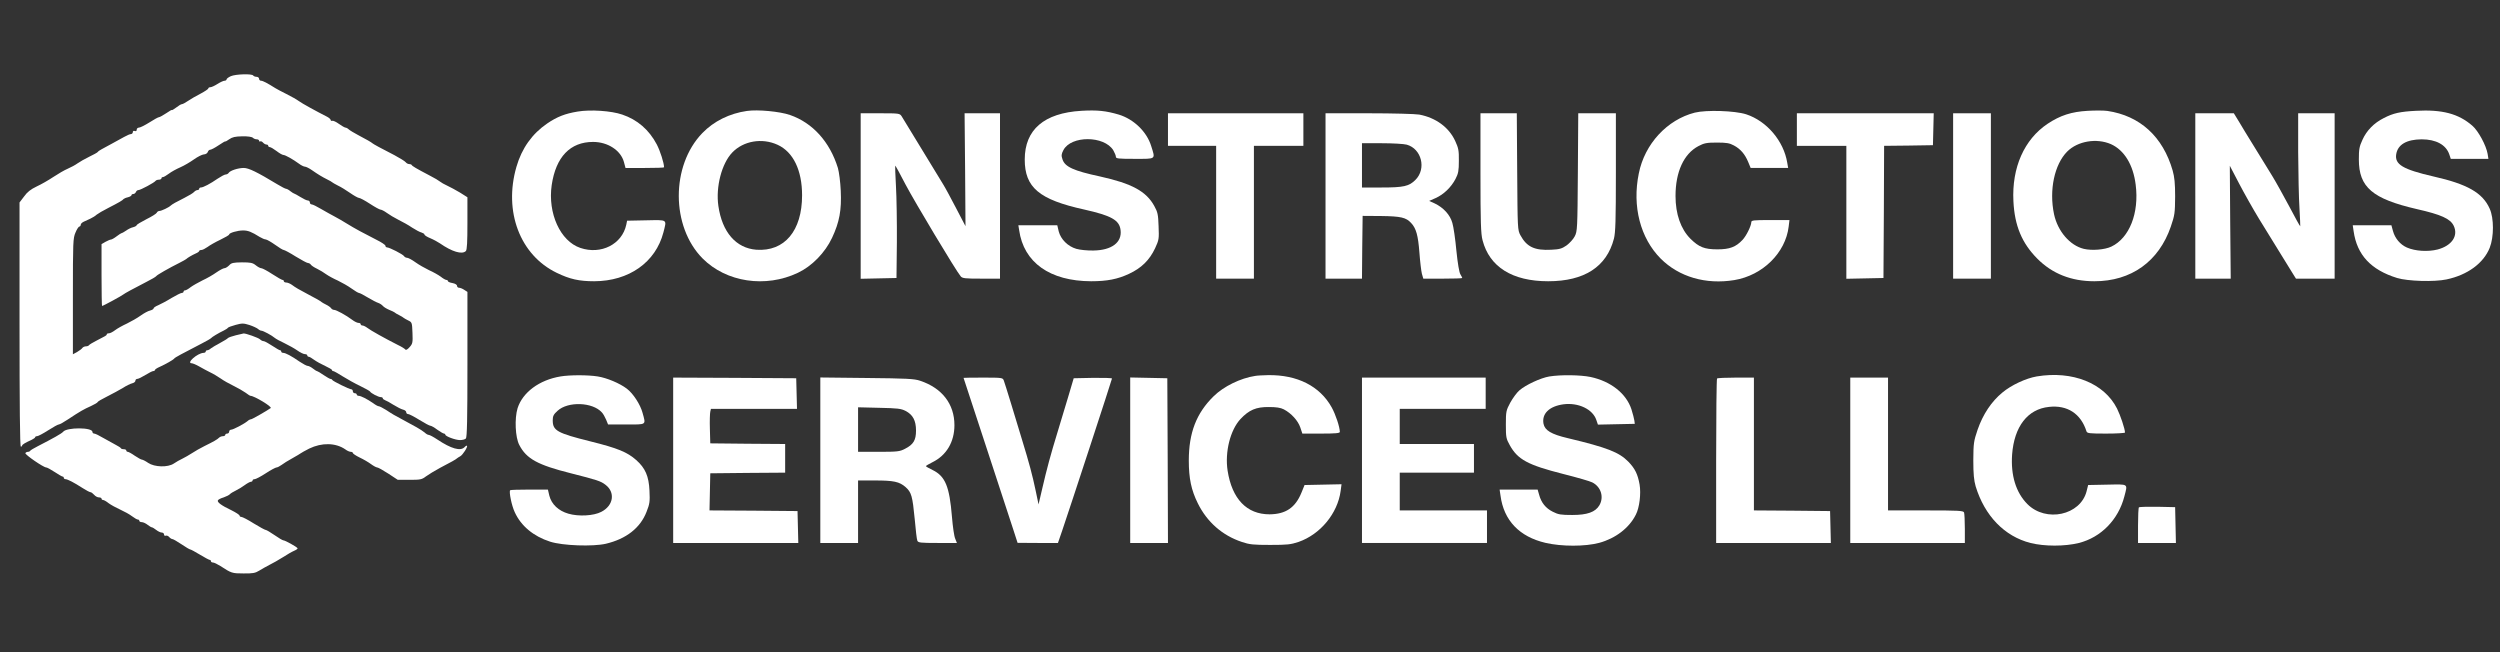 <svg version="1.0" xmlns="http://www.w3.org/2000/svg"
 width="1920pt" height="501pt" viewBox="0 0 1920 501"
 preserveAspectRatio="xMidYMid meet">

<rect x="0" y="0" width="1920" height="501" fill="#333333" stroke="none"/>

<g transform="translate(0,501) scale(0.1,-0.1)"
fill="#ffffff" stroke="none">
<path d="M1773 4425 c-18 -8 -33 -19 -33 -25 0 -5 -7 -10 -15 -10 -9 0 -33
-11 -55 -25 -22 -14 -46 -25 -55 -25 -8 0 -15 -4 -15 -9 0 -5 -27 -23 -59 -40
-33 -17 -77 -42 -97 -56 -20 -14 -41 -25 -47 -25 -6 0 -25 -11 -44 -26 -18
-14 -33 -22 -33 -19 0 3 -20 -8 -44 -25 -25 -16 -49 -30 -55 -30 -6 0 -39 -18
-73 -40 -35 -22 -71 -40 -80 -40 -10 0 -18 -7 -18 -16 0 -10 -6 -14 -15 -10
-9 3 -15 0 -15 -9 0 -8 -7 -15 -15 -15 -8 0 -31 -10 -52 -22 -21 -12 -63 -35
-93 -51 -30 -17 -66 -36 -79 -43 -13 -7 -27 -16 -30 -21 -3 -5 -33 -21 -66
-37 -33 -16 -73 -39 -90 -51 -16 -12 -50 -30 -75 -41 -24 -10 -74 -39 -110
-63 -36 -24 -93 -57 -128 -73 -46 -22 -73 -43 -97 -77 l-35 -46 0 -937 c0
-619 3 -938 10 -938 6 0 10 3 10 8 0 7 22 21 73 44 15 7 27 16 27 20 0 4 7 8
15 8 8 0 46 20 85 45 39 25 75 45 82 45 6 0 37 17 67 37 98 65 125 80 179 104
28 13 52 27 52 31 0 4 33 23 73 43 39 20 94 49 120 65 26 17 59 33 72 36 14 3
25 12 25 20 0 8 7 14 15 14 8 0 36 14 62 30 26 16 53 30 60 30 7 0 13 4 13 8
0 5 17 16 38 25 44 20 103 53 111 64 6 8 56 35 211 115 36 18 68 37 71 41 6 8
57 39 99 59 14 7 28 16 31 21 3 4 30 14 60 22 48 13 59 13 104 -1 28 -9 57
-23 66 -30 8 -8 21 -14 27 -14 13 0 80 -36 102 -55 8 -7 42 -26 75 -41 33 -16
78 -41 99 -56 21 -15 47 -28 58 -28 10 0 18 -4 18 -10 0 -5 5 -10 11 -10 6 0
25 -11 42 -24 18 -13 56 -34 85 -47 28 -13 52 -27 52 -31 0 -5 4 -8 9 -8 5 0
38 -18 72 -40 35 -22 96 -56 136 -75 39 -19 73 -38 75 -42 5 -12 64 -43 82
-43 9 0 16 -4 16 -9 0 -5 8 -11 18 -15 9 -3 39 -19 65 -36 26 -16 59 -33 72
-36 14 -3 25 -12 25 -20 0 -8 6 -14 14 -14 8 0 47 -20 87 -45 40 -25 78 -45
85 -45 6 0 30 -13 52 -30 23 -16 46 -30 52 -30 5 0 10 -3 10 -8 0 -13 78 -42
113 -42 18 0 38 5 45 12 9 9 12 149 12 569 l0 557 -25 16 c-13 9 -31 16 -40
16 -8 0 -15 7 -15 15 0 8 -14 17 -35 21 -19 3 -35 10 -35 15 0 5 -5 9 -12 9
-6 0 -26 11 -43 25 -18 13 -58 36 -90 50 -31 15 -79 42 -105 61 -26 19 -55 34
-63 34 -9 0 -20 6 -24 13 -9 14 -112 67 -131 67 -6 0 -12 6 -12 13 0 6 -31 27
-68 45 -95 48 -169 88 -227 124 -27 17 -70 42 -95 55 -25 13 -71 39 -104 58
-32 19 -64 35 -72 35 -8 0 -14 7 -14 15 0 8 -7 15 -15 15 -9 0 -34 12 -58 27
-23 14 -44 26 -47 26 -3 0 -16 8 -29 18 -13 11 -28 19 -34 19 -5 0 -35 15 -66
34 -159 96 -221 126 -259 126 -43 0 -104 -20 -115 -37 -4 -7 -15 -13 -23 -13
-9 0 -36 -15 -62 -32 -56 -39 -111 -68 -129 -68 -7 0 -13 -4 -13 -10 0 -5 -6
-10 -14 -10 -7 0 -19 -7 -26 -15 -7 -8 -40 -28 -74 -45 -59 -29 -96 -50 -106
-60 -13 -13 -70 -40 -84 -40 -9 0 -19 -6 -22 -14 -3 -7 -39 -30 -80 -50 -41
-21 -74 -41 -74 -45 0 -5 -12 -12 -27 -16 -15 -3 -39 -15 -54 -26 -15 -10 -30
-19 -34 -19 -3 0 -21 -11 -39 -25 -18 -14 -38 -25 -44 -25 -6 0 -24 -8 -41
-17 l-31 -18 0 -237 c0 -131 2 -238 4 -238 8 0 157 81 166 90 6 6 72 42 175
95 38 19 72 39 75 44 5 9 98 62 180 103 25 13 47 25 50 28 10 10 46 31 73 43
15 6 27 15 27 19 0 4 7 8 17 8 9 0 30 11 47 23 17 13 61 38 99 56 37 18 67 35
67 40 0 12 64 31 107 31 38 0 64 -10 128 -50 17 -10 37 -19 46 -19 9 -1 41
-19 72 -41 30 -22 60 -40 66 -40 6 0 48 -22 92 -50 44 -27 87 -50 94 -50 8 0
18 -6 22 -12 4 -7 26 -22 48 -32 22 -11 54 -30 71 -43 17 -12 57 -34 89 -48
31 -15 79 -42 105 -61 26 -19 52 -34 57 -34 6 0 37 -16 68 -35 32 -19 68 -38
79 -41 12 -4 28 -14 36 -23 8 -10 31 -23 50 -31 19 -8 37 -16 40 -19 3 -4 19
-13 35 -21 17 -8 32 -18 35 -21 3 -3 19 -12 35 -20 29 -14 30 -16 33 -96 3
-74 1 -83 -22 -109 -17 -19 -28 -25 -33 -18 -5 6 -30 22 -58 35 -97 49 -210
112 -234 131 -13 10 -30 18 -37 18 -8 0 -14 5 -14 10 0 6 -7 10 -17 10 -9 0
-30 10 -47 23 -48 36 -123 77 -140 77 -8 0 -19 6 -23 13 -4 6 -21 19 -38 27
-16 8 -32 17 -35 20 -7 7 -45 29 -105 60 -66 35 -95 51 -124 73 -13 9 -32 17
-42 17 -11 0 -19 5 -19 10 0 6 -4 10 -10 10 -5 0 -41 20 -79 45 -38 25 -76 45
-84 45 -8 0 -27 10 -43 23 -24 19 -40 22 -106 22 -67 -1 -81 -4 -98 -23 -12
-12 -28 -22 -37 -22 -8 0 -36 -15 -62 -33 -25 -18 -72 -45 -105 -60 -32 -16
-73 -39 -91 -52 -17 -14 -37 -25 -43 -25 -7 0 -12 -4 -12 -10 0 -5 -6 -10 -14
-10 -8 0 -43 -18 -79 -39 -35 -22 -81 -46 -101 -55 -20 -8 -36 -19 -36 -24 0
-6 -12 -13 -27 -17 -15 -3 -48 -21 -73 -39 -25 -18 -72 -45 -105 -61 -33 -15
-74 -38 -91 -51 -17 -13 -38 -24 -47 -24 -10 0 -17 -3 -17 -8 0 -8 -6 -11 -84
-51 -25 -13 -49 -27 -52 -32 -3 -5 -14 -9 -24 -9 -10 0 -23 -6 -27 -12 -4 -7
-23 -21 -40 -31 l-33 -18 0 445 c0 419 1 447 20 490 10 25 24 46 30 46 5 0 10
6 10 13 0 8 10 18 23 24 12 6 36 17 52 24 17 8 38 21 47 30 10 8 50 32 90 52
80 41 110 58 118 69 3 3 18 10 33 13 15 4 27 11 27 16 0 5 6 9 14 9 8 0 16 7
20 15 3 8 11 15 19 15 16 0 124 58 132 71 4 5 15 9 26 9 10 0 19 5 19 10 0 6
5 10 12 10 6 0 26 12 45 26 18 14 58 36 88 49 30 13 77 41 105 61 28 20 62 37
75 38 14 0 28 9 31 19 3 9 11 17 19 17 7 0 36 15 64 34 28 19 51 32 51 30 0
-3 14 4 30 16 24 17 46 22 100 23 43 1 75 -4 82 -11 7 -7 20 -12 30 -12 10 0
18 -5 18 -11 0 -5 4 -8 9 -5 5 3 14 -1 21 -9 7 -8 19 -15 26 -15 8 0 14 -4 14
-10 0 -5 6 -10 13 -10 6 0 30 -14 51 -30 22 -17 45 -30 52 -30 15 0 75 -34
120 -67 17 -13 38 -23 46 -23 8 0 33 -12 54 -27 46 -32 77 -51 119 -72 17 -8
32 -17 35 -20 3 -3 23 -15 45 -26 22 -10 64 -36 94 -57 30 -21 61 -38 68 -38
8 0 46 -20 84 -45 38 -25 75 -45 82 -45 7 0 29 -11 48 -25 19 -14 59 -38 89
-53 30 -15 78 -41 105 -60 28 -18 60 -35 73 -38 12 -4 22 -10 22 -15 0 -6 21
-19 46 -29 26 -11 58 -29 73 -39 92 -64 170 -88 199 -59 9 9 12 70 12 213 l0
200 -57 36 c-32 19 -76 43 -98 53 -22 10 -47 24 -55 31 -8 7 -44 29 -80 47
-105 55 -135 73 -138 81 -2 4 -11 7 -19 7 -9 0 -21 6 -27 14 -6 8 -45 32 -86
54 -102 52 -164 86 -170 92 -7 7 -47 30 -110 63 -30 16 -62 35 -71 43 -8 8
-20 14 -26 14 -5 0 -28 13 -49 28 -22 16 -45 27 -52 24 -6 -2 -12 1 -12 6 0 6
-12 17 -27 25 -94 48 -192 102 -218 121 -16 12 -59 36 -95 54 -36 18 -74 38
-85 45 -62 39 -96 57 -110 57 -8 0 -15 7 -15 15 0 8 -9 15 -19 15 -11 0 -23 5
-26 10 -9 15 -135 11 -172 -5z"/>
<path d="M4435 4153 c-96 -16 -157 -40 -232 -91 -116 -79 -196 -191 -237 -334
-99 -343 28 -677 309 -813 101 -49 172 -65 289 -65 266 1 471 145 531 375 26
103 36 96 -132 93 l-147 -3 -6 -30 c-32 -151 -194 -233 -353 -179 -154 52
-251 266 -220 482 32 217 142 332 318 332 113 0 213 -65 237 -155 l12 -45 148
0 c81 0 148 2 148 5 0 32 -29 124 -56 176 -59 112 -149 190 -265 229 -84 29
-245 40 -344 23z"/>
<path d="M5737 4158 c-134 -19 -255 -79 -343 -170 -242 -250 -241 -718 2 -963
182 -183 484 -228 732 -110 108 51 209 155 262 268 57 121 74 214 67 362 -3
67 -13 144 -22 175 -62 201 -194 347 -368 407 -78 27 -248 43 -330 31z m235
-260 c120 -55 188 -195 188 -388 0 -273 -135 -433 -351 -418 -156 12 -263 134
-292 337 -21 146 26 325 106 409 86 90 229 115 349 60z"/>
<path d="M8305 4159 c-287 -17 -435 -145 -435 -374 0 -215 111 -308 456 -384
209 -47 271 -81 280 -158 12 -95 -68 -155 -209 -157 -45 -1 -104 5 -131 13
-65 19 -119 73 -135 134 l-11 47 -150 0 -149 0 6 -37 c35 -249 236 -392 553
-393 122 0 204 16 291 57 95 44 157 105 200 196 30 65 31 72 27 170 -3 90 -7
108 -33 155 -62 113 -173 173 -418 227 -201 43 -269 74 -287 131 -10 29 -9 40
7 71 59 113 313 112 383 -1 11 -19 20 -41 20 -50 0 -14 18 -16 145 -16 167 0
159 -6 126 99 -34 110 -134 206 -249 241 -99 29 -164 36 -287 29z"/>
<path d="M16035 4159 c-126 -7 -212 -35 -310 -100 -179 -120 -275 -336 -262
-594 9 -188 65 -322 183 -441 115 -116 261 -174 439 -174 283 0 495 152 587
420 30 88 32 104 33 230 0 103 -5 150 -19 200 -75 261 -251 421 -501 458 -27
4 -95 4 -150 1z m177 -256 c102 -46 171 -158 190 -311 28 -218 -48 -410 -187
-476 -50 -24 -150 -32 -212 -17 -106 26 -200 135 -228 266 -39 185 3 382 101
481 81 81 226 105 336 57z"/>
<path d="M18555 4159 c-121 -6 -175 -18 -248 -56 -74 -37 -131 -95 -163 -166
-25 -54 -28 -74 -28 -152 0 -213 104 -302 446 -381 186 -42 256 -74 282 -127
38 -78 -14 -154 -123 -183 -75 -19 -172 -13 -236 15 -52 23 -92 71 -107 127
l-12 44 -149 0 -148 0 7 -47 c26 -181 133 -296 334 -358 82 -25 286 -31 379
-11 162 34 285 125 332 243 33 84 33 227 0 300 -54 122 -171 189 -433 248
-234 54 -298 92 -285 171 12 74 80 113 195 114 111 0 188 -42 213 -117 l11
-33 144 0 145 0 -6 38 c-11 65 -72 178 -118 217 -106 92 -231 125 -432 114z"/>
<path d="M13016 4145 c-212 -54 -385 -240 -430 -467 -52 -253 12 -497 168
-654 141 -141 347 -201 566 -165 217 36 393 209 417 411 l6 50 -147 0 c-132 0
-146 -2 -146 -17 -1 -29 -39 -106 -68 -136 -51 -54 -98 -72 -192 -72 -100 0
-142 17 -207 81 -75 75 -115 190 -115 329 0 186 64 324 176 383 44 23 63 27
141 27 74 0 98 -4 131 -22 51 -27 85 -67 110 -127 l19 -46 144 0 144 0 -7 40
c-27 167 -157 320 -315 372 -87 28 -306 35 -395 13z"/>
<path d="M6610 3505 l0 -636 138 3 137 3 3 275 c1 151 -2 345 -7 430 -5 85 -7
156 -6 158 2 2 37 -63 79 -144 70 -133 388 -664 424 -706 13 -16 34 -18 159
-18 l143 0 0 635 0 635 -136 0 -136 0 4 -434 3 -433 -71 136 c-39 75 -84 159
-101 186 -26 43 -281 460 -319 523 -14 21 -20 22 -164 22 l-150 0 0 -635z"/>
<path d="M8970 4015 l0 -125 185 0 185 0 0 -510 0 -510 145 0 145 0 0 510 0
510 190 0 190 0 0 125 0 125 -520 0 -520 0 0 -125z"/>
<path d="M10180 3505 l0 -635 140 0 140 0 2 241 3 241 142 -1 c152 -2 191 -11
230 -53 39 -41 54 -96 64 -227 5 -69 14 -143 19 -163 l11 -38 149 0 c83 0 150
2 150 5 0 3 -7 16 -14 28 -9 13 -21 84 -31 182 -8 88 -22 184 -31 213 -17 62
-68 117 -134 149 l-44 20 50 22 c62 28 118 82 152 146 22 42 26 64 26 140 1
79 -3 98 -28 152 -48 105 -149 179 -276 203 -29 5 -203 10 -386 10 l-334 0 0
-635z m624 394 c114 -32 152 -185 67 -270 -49 -50 -91 -59 -263 -59 l-148 0 0
170 0 170 153 0 c83 0 170 -5 191 -11z"/>
<path d="M11370 3682 c0 -381 3 -468 16 -517 53 -205 229 -315 504 -315 278 0
449 111 505 327 12 47 15 141 15 510 l0 453 -145 0 -144 0 -3 -452 c-3 -437
-4 -454 -24 -493 -11 -22 -40 -53 -63 -70 -36 -25 -54 -30 -117 -33 -128 -7
-189 22 -237 111 -22 41 -22 48 -25 490 l-3 447 -140 0 -139 0 0 -458z"/>
<path d="M13800 4015 l0 -125 190 0 190 0 0 -510 0 -511 143 3 142 3 3 507 2
508 188 2 187 3 3 123 3 122 -526 0 -525 0 0 -125z"/>
<path d="M15000 3505 l0 -635 145 0 145 0 0 635 0 635 -145 0 -145 0 0 -635z"/>
<path d="M16860 3505 l0 -635 136 0 136 0 -4 434 -3 433 71 -136 c39 -75 108
-197 153 -271 46 -74 114 -184 151 -245 37 -60 82 -134 100 -162 l33 -53 148
0 149 0 0 635 0 635 -140 0 -140 0 0 -297 c1 -164 5 -359 10 -433 4 -74 7
-136 6 -138 -2 -1 -39 66 -83 150 -45 84 -104 191 -133 238 -29 47 -65 105
-80 130 -15 25 -51 83 -80 130 -29 47 -71 115 -93 153 l-41 67 -148 0 -148 0
0 -635z"/>
<path d="M1811 2435 c-29 -7 -56 -17 -60 -21 -3 -5 -31 -22 -61 -38 -30 -16
-62 -35 -71 -42 -8 -8 -21 -14 -27 -14 -7 0 -12 -4 -12 -10 0 -5 -8 -10 -17
-10 -47 -2 -136 -80 -90 -80 7 0 34 -11 58 -25 24 -14 62 -34 84 -45 22 -10
58 -32 80 -47 22 -16 67 -41 100 -57 33 -16 74 -40 91 -52 17 -13 34 -24 38
-24 28 0 168 -84 155 -94 -36 -25 -143 -86 -151 -86 -6 0 -19 -6 -27 -14 -25
-21 -110 -66 -126 -66 -8 0 -15 -7 -15 -15 0 -8 -7 -15 -15 -15 -8 0 -15 -4
-15 -10 0 -5 -8 -10 -18 -10 -10 0 -23 -5 -29 -11 -14 -14 -40 -29 -113 -65
-30 -15 -73 -39 -95 -54 -22 -14 -56 -34 -75 -43 -19 -9 -48 -25 -65 -37 -46
-31 -148 -28 -197 5 -20 14 -42 25 -48 25 -6 0 -31 14 -55 30 -24 17 -48 30
-54 30 -6 0 -11 5 -11 10 0 6 -9 10 -19 10 -11 0 -21 3 -23 8 -1 4 -19 15 -38
25 -19 10 -61 33 -94 52 -32 19 -64 35 -72 35 -8 0 -14 6 -14 13 0 36 -198 36
-225 1 -10 -13 -80 -52 -195 -111 -30 -15 -56 -31 -58 -35 -2 -4 -10 -8 -17
-8 -8 0 -17 -4 -20 -10 -6 -10 139 -110 160 -110 7 0 36 -16 65 -35 29 -19 56
-35 61 -35 5 0 9 -4 9 -10 0 -5 6 -10 13 -10 16 0 66 -26 131 -68 28 -18 55
-32 61 -32 6 0 18 -9 28 -20 9 -11 26 -20 37 -20 11 0 20 -4 20 -10 0 -5 5
-10 12 -10 6 0 26 -11 43 -25 18 -13 58 -35 89 -49 31 -14 71 -36 89 -50 19
-14 39 -26 45 -26 7 0 12 -4 12 -10 0 -5 8 -10 19 -10 10 0 30 -9 44 -20 14
-11 29 -20 34 -20 4 0 19 -9 33 -20 14 -11 33 -20 43 -20 9 0 17 -7 17 -15 0
-8 6 -12 13 -9 8 3 20 -2 27 -11 7 -8 18 -15 24 -15 6 0 37 -18 70 -40 32 -22
63 -40 68 -40 4 0 38 -18 74 -40 36 -22 70 -40 75 -40 5 0 9 -4 9 -10 0 -5 7
-10 15 -10 9 0 34 -12 58 -27 84 -55 90 -57 177 -57 71 -1 91 3 120 21 19 12
55 32 80 45 25 12 70 38 102 58 31 20 70 43 87 50 17 7 29 16 26 20 -7 11 -95
60 -108 60 -6 0 -37 18 -68 40 -32 22 -62 40 -68 40 -6 0 -48 23 -92 50 -44
28 -87 50 -95 50 -8 0 -14 5 -14 10 0 6 -28 24 -62 41 -78 37 -113 63 -104 77
3 6 23 16 44 22 20 7 42 18 47 24 6 7 26 19 45 28 19 9 50 28 69 42 19 14 41
26 48 26 7 0 13 5 13 10 0 6 7 10 16 10 8 0 47 20 85 45 38 25 76 45 83 45 7
0 24 9 38 19 14 11 51 34 84 52 32 18 61 35 64 38 3 3 32 19 65 36 97 47 203
45 277 -6 14 -11 33 -19 42 -19 9 0 16 -4 16 -9 0 -5 24 -21 53 -35 28 -13 67
-36 86 -50 19 -14 41 -26 48 -26 7 0 45 -21 85 -47 l73 -48 91 0 c82 0 94 2
125 26 19 14 68 44 109 66 83 43 122 65 130 73 3 3 14 10 25 16 20 11 59 73
52 81 -3 2 -12 -3 -20 -12 -31 -31 -102 -11 -207 59 -30 20 -60 36 -67 36 -7
0 -21 8 -31 18 -11 9 -39 28 -63 41 -38 20 -104 56 -174 95 -11 6 -39 24 -62
39 -24 15 -48 27 -54 27 -6 0 -25 10 -42 23 -46 32 -95 57 -112 57 -8 0 -15 5
-15 10 0 6 -7 10 -15 10 -8 0 -15 7 -15 15 0 8 -5 15 -11 15 -16 0 -143 63
-147 72 -2 5 -8 8 -14 8 -5 0 -29 14 -53 30 -24 17 -47 30 -50 30 -4 0 -18 9
-32 20 -14 11 -32 20 -40 20 -8 0 -35 15 -61 32 -62 43 -108 68 -127 68 -8 0
-15 5 -15 10 0 6 -4 10 -9 10 -5 0 -32 16 -61 35 -29 19 -58 35 -65 35 -8 0
-20 6 -28 14 -12 12 -111 47 -126 45 -3 0 -30 -7 -60 -14z"/>
<path d="M4305 2119 c-163 -27 -291 -122 -330 -244 -24 -79 -18 -223 13 -282
55 -107 142 -154 397 -218 201 -51 229 -60 265 -88 77 -58 62 -160 -32 -208
-59 -31 -175 -37 -253 -14 -76 22 -129 72 -146 138 l-11 47 -143 0 c-78 0
-144 -2 -147 -5 -10 -11 11 -117 35 -168 48 -106 144 -186 272 -227 96 -31
328 -39 428 -16 156 37 264 121 312 244 25 63 27 79 23 164 -5 111 -32 173
-102 235 -69 61 -142 91 -351 143 -257 64 -290 83 -290 162 0 33 7 46 37 73
80 74 269 67 340 -12 10 -10 24 -35 33 -56 l15 -37 140 0 c159 0 151 -6 125
89 -17 64 -72 149 -121 186 -54 41 -153 83 -224 94 -75 12 -213 12 -285 0z"/>
<path d="M9640 2123 c-113 -17 -243 -81 -319 -156 -133 -130 -191 -281 -191
-494 0 -137 19 -227 69 -328 71 -144 188 -247 338 -297 59 -20 88 -23 218 -23
131 0 158 3 218 23 167 58 300 219 323 391 l7 52 -142 -3 -142 -3 -24 -59
c-47 -115 -121 -165 -245 -166 -175 0 -288 118 -322 335 -22 143 20 312 99
397 66 70 120 93 218 92 57 0 90 -5 115 -18 57 -30 108 -86 126 -138 l16 -48
144 0 c109 0 144 3 144 13 -1 39 -32 133 -63 189 -91 163 -264 250 -487 247
-41 -1 -86 -3 -100 -6z"/>
<path d="M11900 2119 c-67 -11 -183 -65 -231 -107 -20 -17 -51 -60 -70 -94
-32 -60 -34 -68 -34 -168 0 -98 2 -109 30 -159 61 -110 138 -152 410 -221 107
-27 208 -56 224 -65 67 -34 91 -113 54 -176 -31 -52 -93 -74 -208 -74 -87 0
-107 3 -150 25 -54 27 -89 70 -105 132 l-11 38 -146 0 -146 0 7 -47 c25 -190
145 -315 345 -362 124 -29 305 -29 413 0 125 34 230 114 281 216 28 53 41 162
29 232 -14 79 -35 122 -86 175 -72 73 -160 108 -465 181 -128 30 -177 60 -187
111 -14 77 44 134 153 149 115 15 226 -38 253 -121 l12 -35 141 3 142 3 -3 25
c-2 14 -12 53 -23 88 -40 120 -158 214 -314 247 -77 16 -228 18 -315 4z"/>
<path d="M15642 2119 c-82 -14 -195 -66 -264 -124 -84 -69 -149 -167 -190
-285 -30 -89 -32 -103 -33 -235 0 -107 5 -154 18 -200 69 -226 221 -384 421
-435 107 -27 264 -27 372 0 170 43 303 179 349 357 26 101 36 94 -131 91
l-147 -3 -12 -48 c-47 -184 -312 -242 -455 -98 -88 89 -128 220 -117 380 16
215 119 349 283 366 141 16 245 -52 288 -187 5 -16 21 -18 151 -18 80 0 145 4
145 8 0 27 -35 132 -61 184 -98 195 -342 293 -617 247z"/>
<path d="M5170 1475 l0 -635 480 0 481 0 -3 123 -3 122 -338 3 -338 2 3 143 3
142 288 3 287 2 0 110 0 110 -287 2 -288 3 -3 110 c-2 61 0 120 3 133 l5 22
331 0 330 0 -3 118 -3 117 -472 3 -473 2 0 -635z"/>
<path d="M6300 1476 l0 -636 145 0 145 0 0 240 0 240 128 0 c146 0 189 -9 237
-51 45 -40 53 -69 70 -245 7 -82 16 -157 20 -166 6 -16 24 -18 156 -18 l148 0
-13 33 c-8 17 -19 93 -25 168 -19 233 -51 311 -148 359 -29 14 -52 27 -52 30
0 3 22 16 50 30 108 53 169 156 169 285 0 162 -95 285 -264 341 -43 15 -106
18 -408 21 l-358 4 0 -635z m655 378 c56 -29 80 -74 80 -151 0 -74 -20 -107
-85 -140 -40 -21 -58 -23 -202 -23 l-158 0 0 171 0 171 163 -4 c141 -3 167 -6
202 -24z"/>
<path d="M7400 2108 c0 -2 79 -241 175 -533 96 -291 189 -576 207 -632 l33
-102 155 -1 155 0 32 93 c58 170 383 1162 383 1170 0 4 -66 6 -147 5 l-147 -3
-43 -145 c-24 -80 -62 -203 -83 -275 -50 -163 -81 -277 -116 -429 l-28 -120
-22 105 c-25 120 -50 213 -104 389 -21 69 -59 195 -85 280 -26 85 -51 165 -56
178 -8 21 -12 22 -159 22 -82 0 -150 -1 -150 -2z"/>
<path d="M8680 1475 l0 -635 145 0 145 0 -2 633 -3 632 -142 3 -143 3 0 -636z"/>
<path d="M10460 1475 l0 -635 480 0 480 0 0 125 0 125 -335 0 -335 0 0 145 0
145 285 0 285 0 0 110 0 110 -285 0 -285 0 0 135 0 135 330 0 330 0 0 120 0
120 -475 0 -475 0 0 -635z"/>
<path d="M13187 2103 c-4 -3 -7 -289 -7 -635 l0 -628 440 0 441 0 -3 123 -3
122 -292 3 -293 2 0 510 0 510 -138 0 c-76 0 -142 -3 -145 -7z"/>
<path d="M14210 1475 l0 -635 440 0 440 0 0 109 c0 60 -3 116 -6 125 -5 14
-41 16 -295 16 l-289 0 0 510 0 510 -145 0 -145 0 0 -635z"/>
<path d="M16427 1114 c-4 -4 -7 -67 -7 -141 l0 -133 145 0 146 0 -3 138 -3
137 -136 3 c-74 1 -138 -1 -142 -4z"/>
</g>
</svg>
